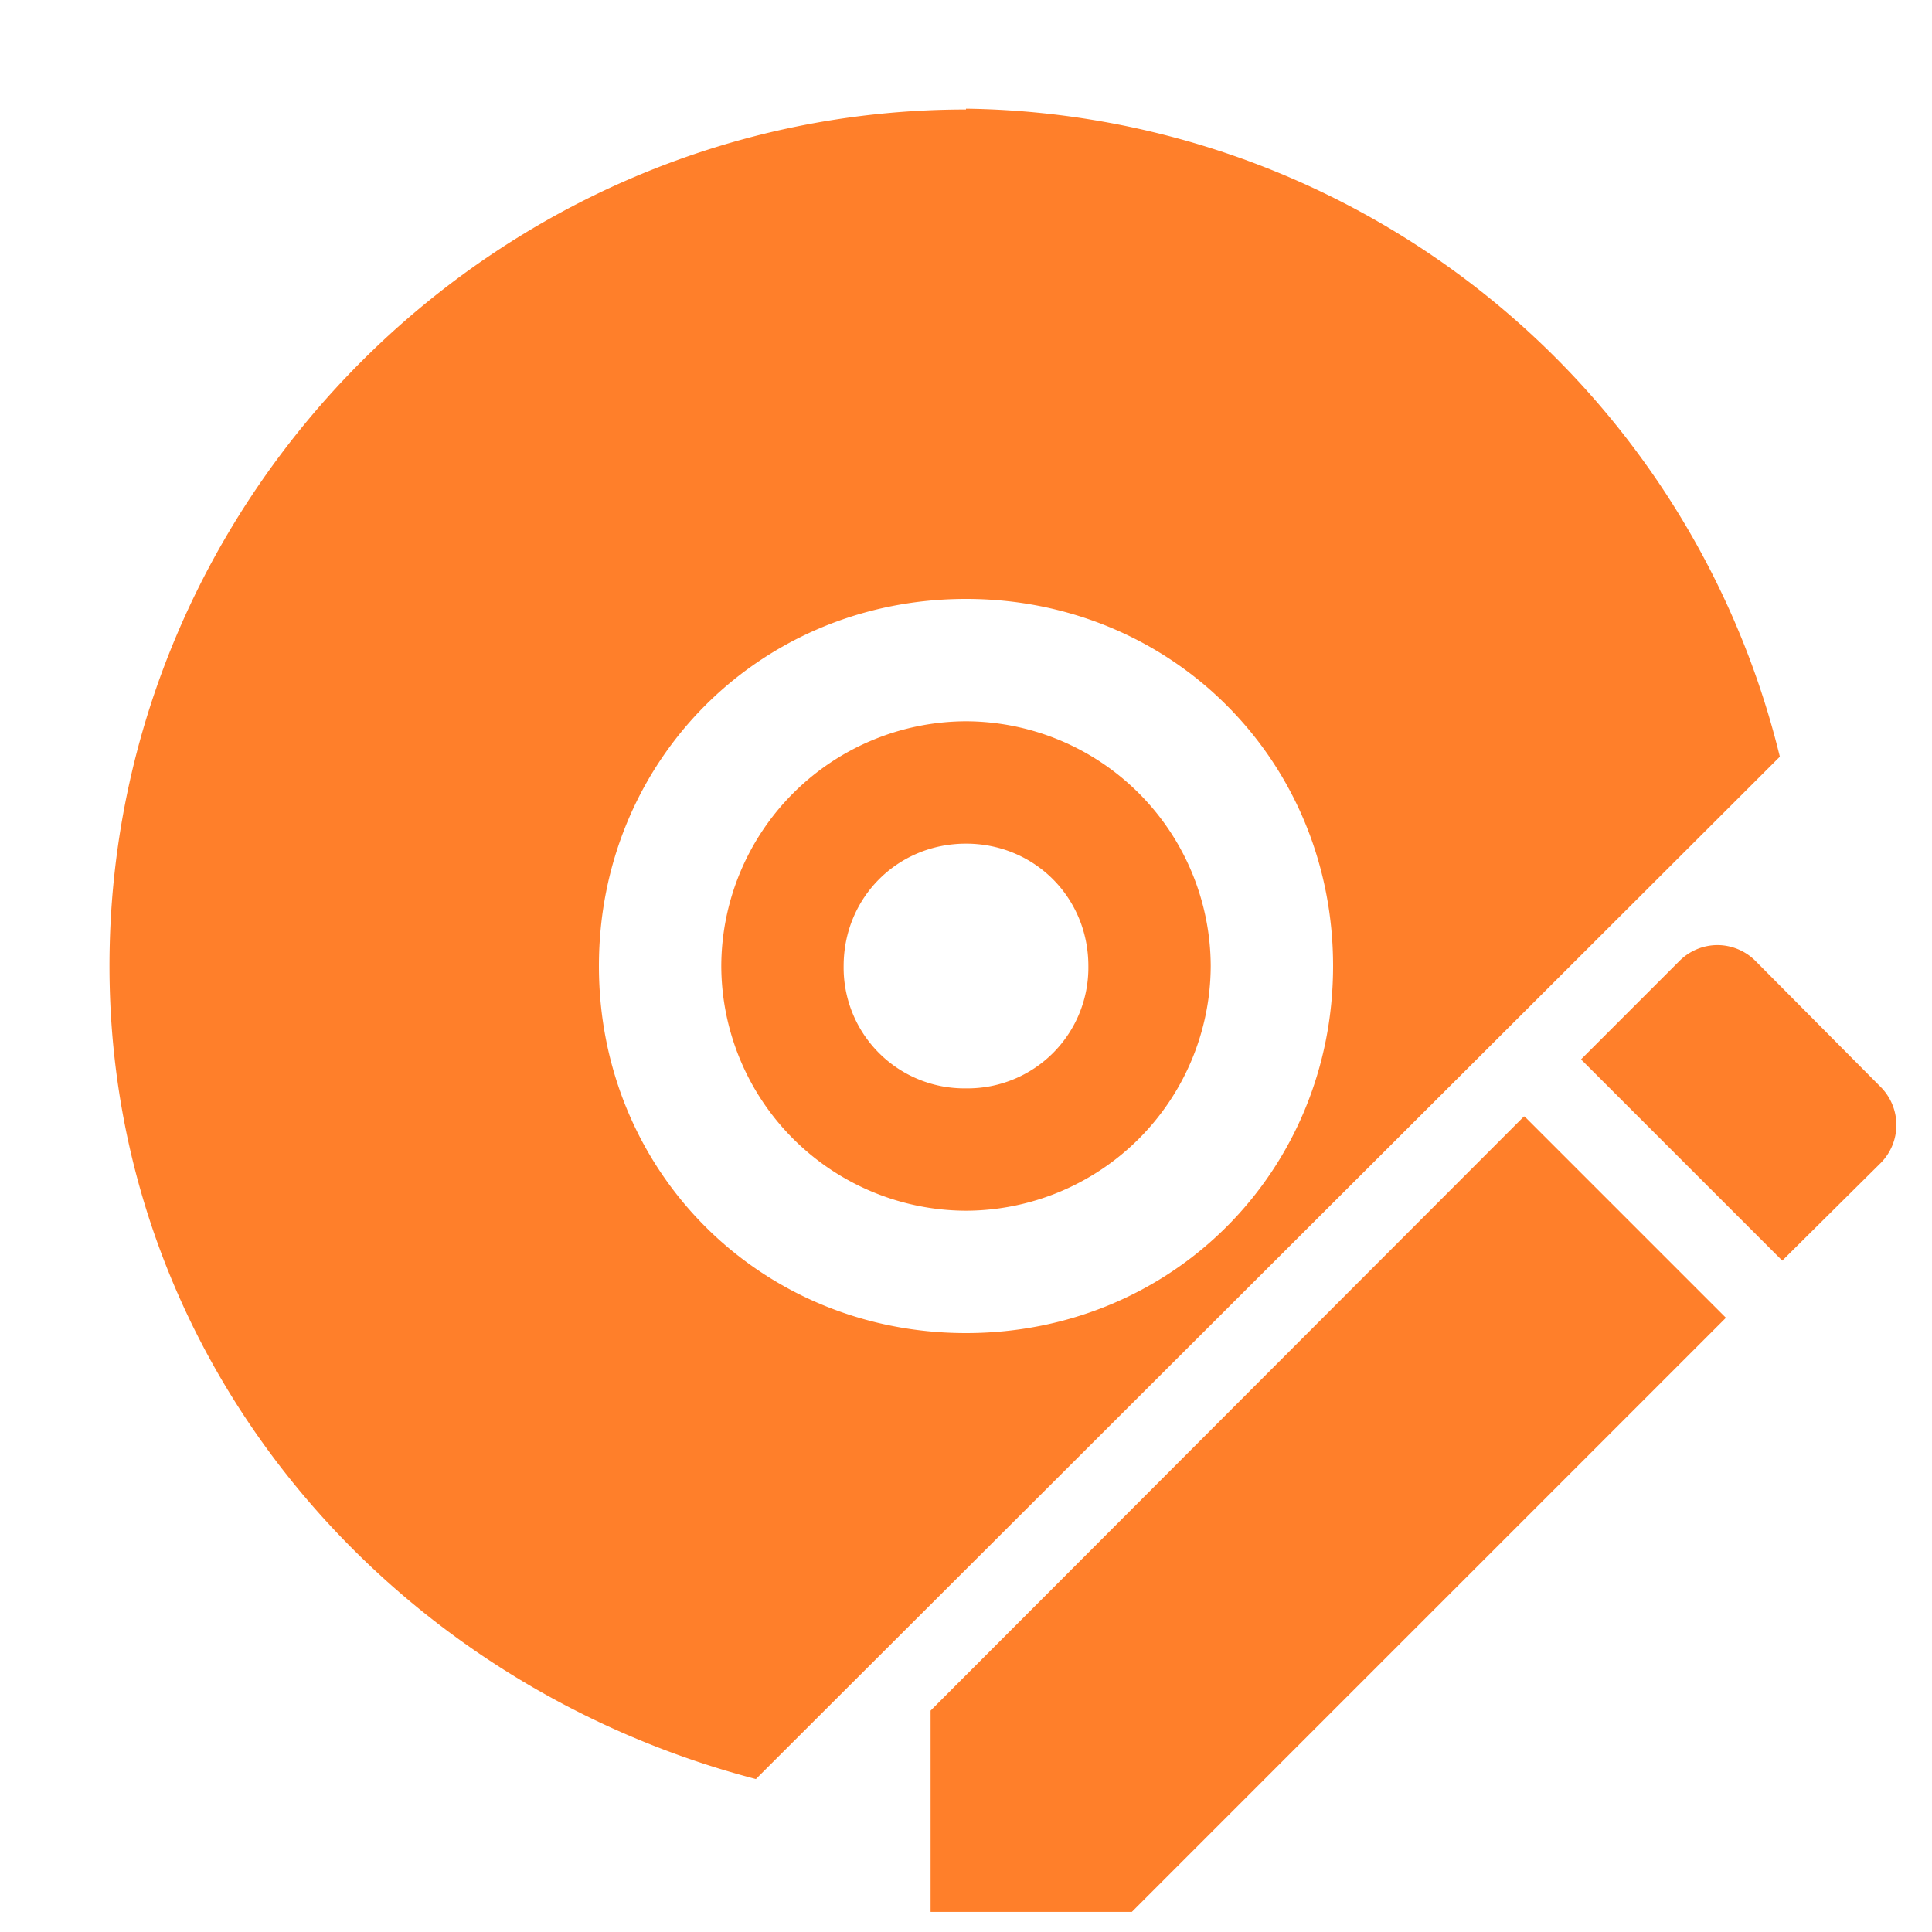 <svg xmlns="http://www.w3.org/2000/svg" width="24" height="24" id="svg7"><defs id="defs3"><style id="current-color-scheme"></style></defs><path style="font-variant-ligatures:normal;font-variant-position:normal;font-variant-caps:normal;font-variant-numeric:normal;font-variant-alternates:normal;font-feature-settings:normal;text-indent:0;text-decoration-line:none;text-decoration-style:solid;text-decoration-color:#000;text-transform:none;text-orientation:mixed;shape-padding:0;isolation:auto;mix-blend-mode:normal" d="M12 1.36C6.16 1.36 1.36 6.16 1.36 12c0 4.92 3.47 8.91 8.03 10.1L22.11 9.4A10.55 10.55 0 0 0 12 1.35zm0 6.08c2.55 0 4.56 2 4.56 4.56 0 2.55-2 4.56-4.56 4.56-2.55 0-4.56-2-4.56-4.56 0-2.55 2-4.56 4.56-4.56zm0 1.52A3.05 3.05 0 0 0 8.96 12 3.05 3.05 0 0 0 12 15.04 3.05 3.05 0 0 0 15.04 12 3.05 3.05 0 0 0 12 8.96zm0 1.52c.85 0 1.52.67 1.52 1.52A1.5 1.5 0 0 1 12 13.52 1.5 1.5 0 0 1 10.48 12c0-.85.67-1.52 1.52-1.52zm9.33 1.26a.67.67 0 0 0-.47.2l-1.22 1.22 2.5 2.5 1.22-1.21a.67.67 0 0 0 0-.95l-1.55-1.56a.67.67 0 0 0-.48-.2zm-2.4 2.13l-7.37 7.38v2.5h2.5l7.38-7.38-2.5-2.5z" id="path2-3" color="#bebebe" font-weight="400" font-family="sans-serif" white-space="normal" overflow="visible" fill="#ff7f2a" stroke-width="1.7"/></svg>
